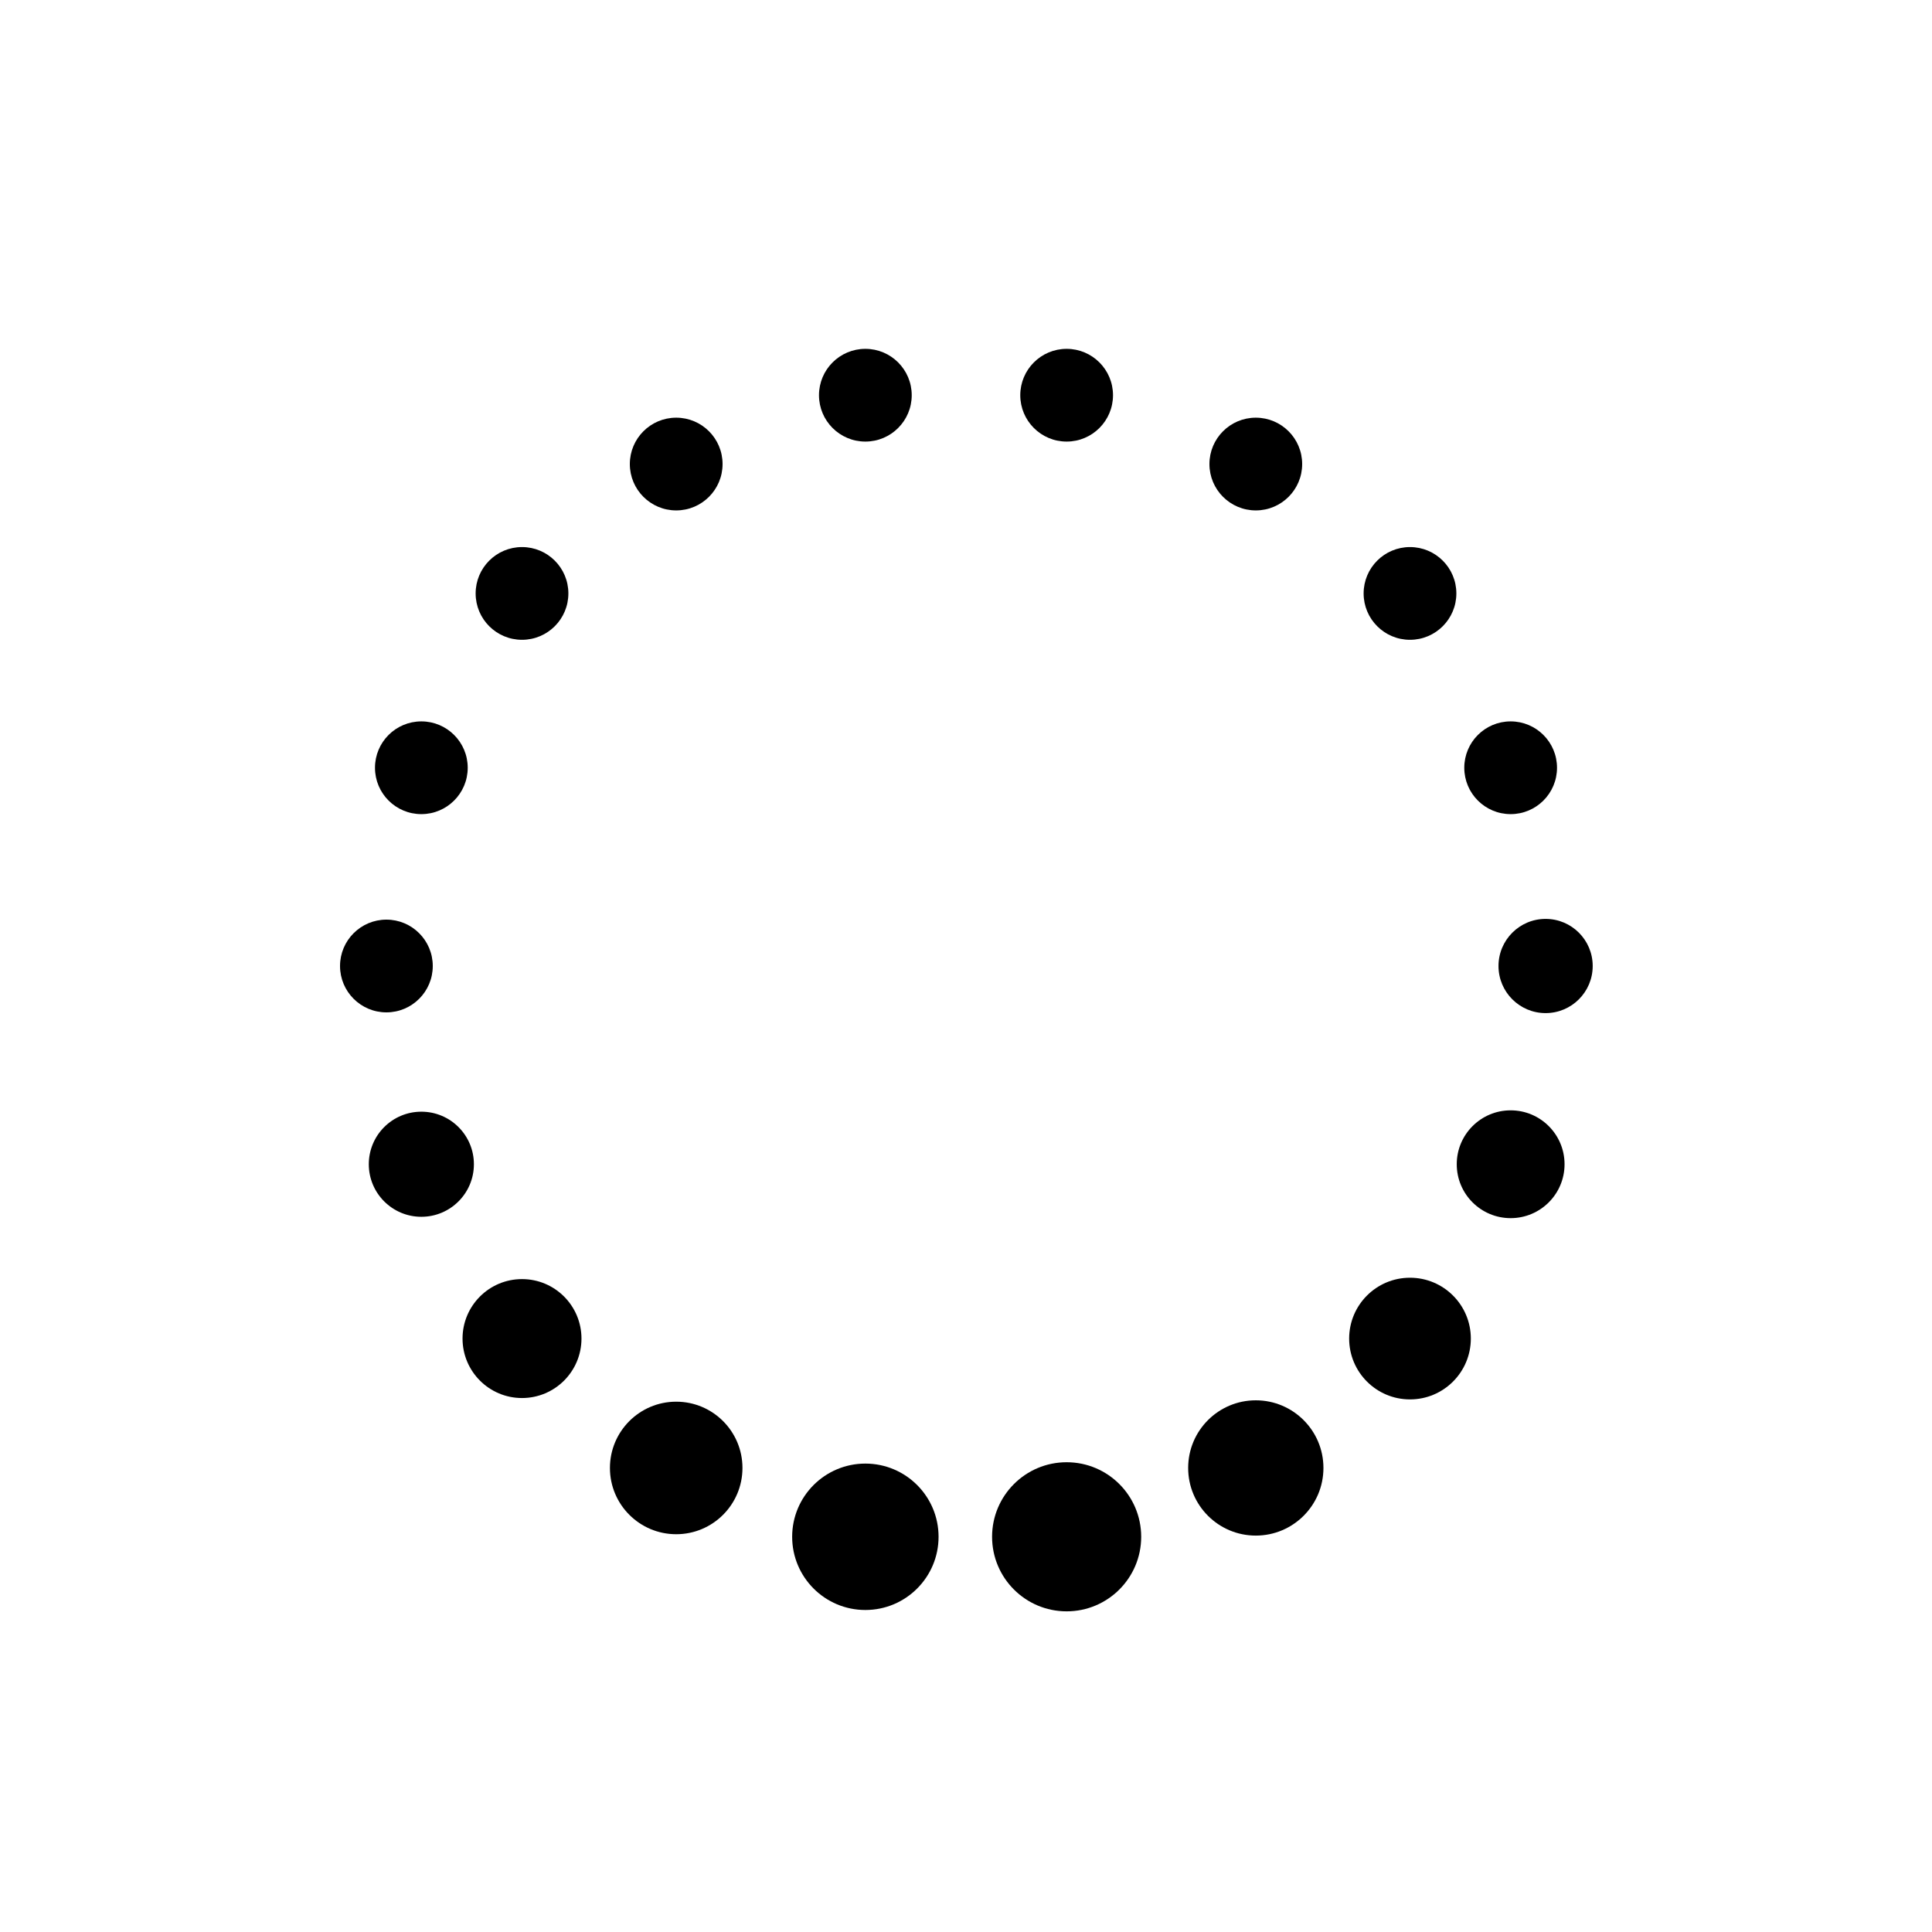 <svg class="lds-default" width="128px"  height="128px"  xmlns="http://www.w3.org/2000/svg" xmlns:xlink="http://www.w3.org/1999/xlink" viewBox="0 0 100 100" preserveAspectRatio="xMidYMid" style="background: none;"><circle cx="80" cy="50" fill="undefined" r="2.438">
  <animate attributeName="r" values="2.4;2.4;4;2.4;2.4" times="0;0.1;0.2;0.3;1" dur="1s" repeatCount="indefinite" begin="-0.944s"></animate>
  <animate attributeName="fill" values="#808080;#808080;#808080;#808080;#808080" repeatCount="indefinite" times="0;0.1;0.2;0.3;1" dur="1s" begin="-0.944s"></animate>
</circle><circle cx="78.191" cy="60.261" fill="undefined" r="2.79">
  <animate attributeName="r" values="2.4;2.4;4;2.4;2.4" times="0;0.1;0.2;0.3;1" dur="1s" repeatCount="indefinite" begin="-0.889s"></animate>
  <animate attributeName="fill" values="#808080;#808080;#808080;#808080;#808080" repeatCount="indefinite" times="0;0.1;0.2;0.3;1" dur="1s" begin="-0.889s"></animate>
</circle><circle cx="72.981" cy="69.284" fill="undefined" r="3.149">
  <animate attributeName="r" values="2.4;2.4;4;2.4;2.4" times="0;0.1;0.2;0.3;1" dur="1s" repeatCount="indefinite" begin="-0.833s"></animate>
  <animate attributeName="fill" values="#808080;#808080;#808080;#808080;#808080" repeatCount="indefinite" times="0;0.1;0.2;0.3;1" dur="1s" begin="-0.833s"></animate>
</circle><circle cx="65" cy="75.981" fill="undefined" r="3.501">
  <animate attributeName="r" values="2.4;2.4;4;2.4;2.4" times="0;0.1;0.2;0.3;1" dur="1s" repeatCount="indefinite" begin="-0.778s"></animate>
  <animate attributeName="fill" values="#808080;#808080;#808080;#808080;#808080" repeatCount="indefinite" times="0;0.1;0.2;0.3;1" dur="1s" begin="-0.778s"></animate>
</circle><circle cx="55.209" cy="79.544" fill="undefined" r="3.859">
  <animate attributeName="r" values="2.4;2.4;4;2.4;2.4" times="0;0.1;0.2;0.3;1" dur="1s" repeatCount="indefinite" begin="-0.722s"></animate>
  <animate attributeName="fill" values="#808080;#808080;#808080;#808080;#808080" repeatCount="indefinite" times="0;0.1;0.2;0.3;1" dur="1s" begin="-0.722s"></animate>
</circle><circle cx="44.791" cy="79.544" fill="undefined" r="3.789">
  <animate attributeName="r" values="2.4;2.4;4;2.4;2.4" times="0;0.1;0.2;0.3;1" dur="1s" repeatCount="indefinite" begin="-0.667s"></animate>
  <animate attributeName="fill" values="#808080;#808080;#808080;#808080;#808080" repeatCount="indefinite" times="0;0.1;0.2;0.3;1" dur="1s" begin="-0.667s"></animate>
</circle><circle cx="35" cy="75.981" fill="undefined" r="3.43">
  <animate attributeName="r" values="2.4;2.4;4;2.4;2.4" times="0;0.1;0.2;0.3;1" dur="1s" repeatCount="indefinite" begin="-0.611s"></animate>
  <animate attributeName="fill" values="#808080;#808080;#808080;#808080;#808080" repeatCount="indefinite" times="0;0.1;0.2;0.3;1" dur="1s" begin="-0.611s"></animate>
</circle><circle cx="27.019" cy="69.284" fill="undefined" r="3.078">
  <animate attributeName="r" values="2.4;2.4;4;2.4;2.4" times="0;0.1;0.2;0.3;1" dur="1s" repeatCount="indefinite" begin="-0.556s"></animate>
  <animate attributeName="fill" values="#808080;#808080;#808080;#808080;#808080" repeatCount="indefinite" times="0;0.1;0.2;0.3;1" dur="1s" begin="-0.556s"></animate>
</circle><circle cx="21.809" cy="60.261" fill="undefined" r="2.72">
  <animate attributeName="r" values="2.4;2.4;4;2.4;2.4" times="0;0.1;0.2;0.3;1" dur="1s" repeatCount="indefinite" begin="-0.5s"></animate>
  <animate attributeName="fill" values="#808080;#808080;#808080;#808080;#808080" repeatCount="indefinite" times="0;0.1;0.2;0.3;1" dur="1s" begin="-0.5s"></animate>
</circle><circle cx="20" cy="50" fill="undefined" r="2.4">
  <animate attributeName="r" values="2.4;2.4;4;2.4;2.4" times="0;0.1;0.2;0.3;1" dur="1s" repeatCount="indefinite" begin="-0.444s"></animate>
  <animate attributeName="fill" values="#808080;#808080;#808080;#808080;#808080" repeatCount="indefinite" times="0;0.1;0.2;0.3;1" dur="1s" begin="-0.444s"></animate>
</circle><circle cx="21.809" cy="39.739" fill="undefined" r="2.4">
  <animate attributeName="r" values="2.4;2.4;4;2.4;2.4" times="0;0.1;0.2;0.3;1" dur="1s" repeatCount="indefinite" begin="-0.389s"></animate>
  <animate attributeName="fill" values="#808080;#808080;#808080;#808080;#808080" repeatCount="indefinite" times="0;0.1;0.2;0.3;1" dur="1s" begin="-0.389s"></animate>
</circle><circle cx="27.019" cy="30.716" fill="undefined" r="2.4">
  <animate attributeName="r" values="2.4;2.4;4;2.4;2.4" times="0;0.1;0.2;0.3;1" dur="1s" repeatCount="indefinite" begin="-0.333s"></animate>
  <animate attributeName="fill" values="#808080;#808080;#808080;#808080;#808080" repeatCount="indefinite" times="0;0.1;0.2;0.3;1" dur="1s" begin="-0.333s"></animate>
</circle><circle cx="35" cy="24.019" fill="undefined" r="2.4">
  <animate attributeName="r" values="2.4;2.4;4;2.4;2.4" times="0;0.1;0.2;0.3;1" dur="1s" repeatCount="indefinite" begin="-0.278s"></animate>
  <animate attributeName="fill" values="#808080;#808080;#808080;#808080;#808080" repeatCount="indefinite" times="0;0.1;0.2;0.3;1" dur="1s" begin="-0.278s"></animate>
</circle><circle cx="44.791" cy="20.456" fill="undefined" r="2.4">
  <animate attributeName="r" values="2.4;2.4;4;2.4;2.4" times="0;0.1;0.2;0.3;1" dur="1s" repeatCount="indefinite" begin="-0.222s"></animate>
  <animate attributeName="fill" values="#808080;#808080;#808080;#808080;#808080" repeatCount="indefinite" times="0;0.1;0.2;0.3;1" dur="1s" begin="-0.222s"></animate>
</circle><circle cx="55.209" cy="20.456" fill="undefined" r="2.4">
  <animate attributeName="r" values="2.4;2.4;4;2.4;2.4" times="0;0.1;0.2;0.3;1" dur="1s" repeatCount="indefinite" begin="-0.167s"></animate>
  <animate attributeName="fill" values="#808080;#808080;#808080;#808080;#808080" repeatCount="indefinite" times="0;0.1;0.2;0.3;1" dur="1s" begin="-0.167s"></animate>
</circle><circle cx="65" cy="24.019" fill="undefined" r="2.4">
  <animate attributeName="r" values="2.4;2.4;4;2.4;2.4" times="0;0.1;0.2;0.3;1" dur="1s" repeatCount="indefinite" begin="-0.111s"></animate>
  <animate attributeName="fill" values="#808080;#808080;#808080;#808080;#808080" repeatCount="indefinite" times="0;0.1;0.2;0.3;1" dur="1s" begin="-0.111s"></animate>
</circle><circle cx="72.981" cy="30.716" fill="undefined" r="2.4">
  <animate attributeName="r" values="2.4;2.4;4;2.4;2.4" times="0;0.1;0.2;0.3;1" dur="1s" repeatCount="indefinite" begin="-0.056s"></animate>
  <animate attributeName="fill" values="#808080;#808080;#808080;#808080;#808080" repeatCount="indefinite" times="0;0.1;0.2;0.3;1" dur="1s" begin="-0.056s"></animate>
</circle><circle cx="78.191" cy="39.739" fill="undefined" r="2.4">
  <animate attributeName="r" values="2.4;2.4;4;2.4;2.4" times="0;0.1;0.2;0.3;1" dur="1s" repeatCount="indefinite" begin="0s"></animate>
  <animate attributeName="fill" values="#808080;#808080;#808080;#808080;#808080" repeatCount="indefinite" times="0;0.1;0.2;0.3;1" dur="1s" begin="0s"></animate>
</circle></svg>
